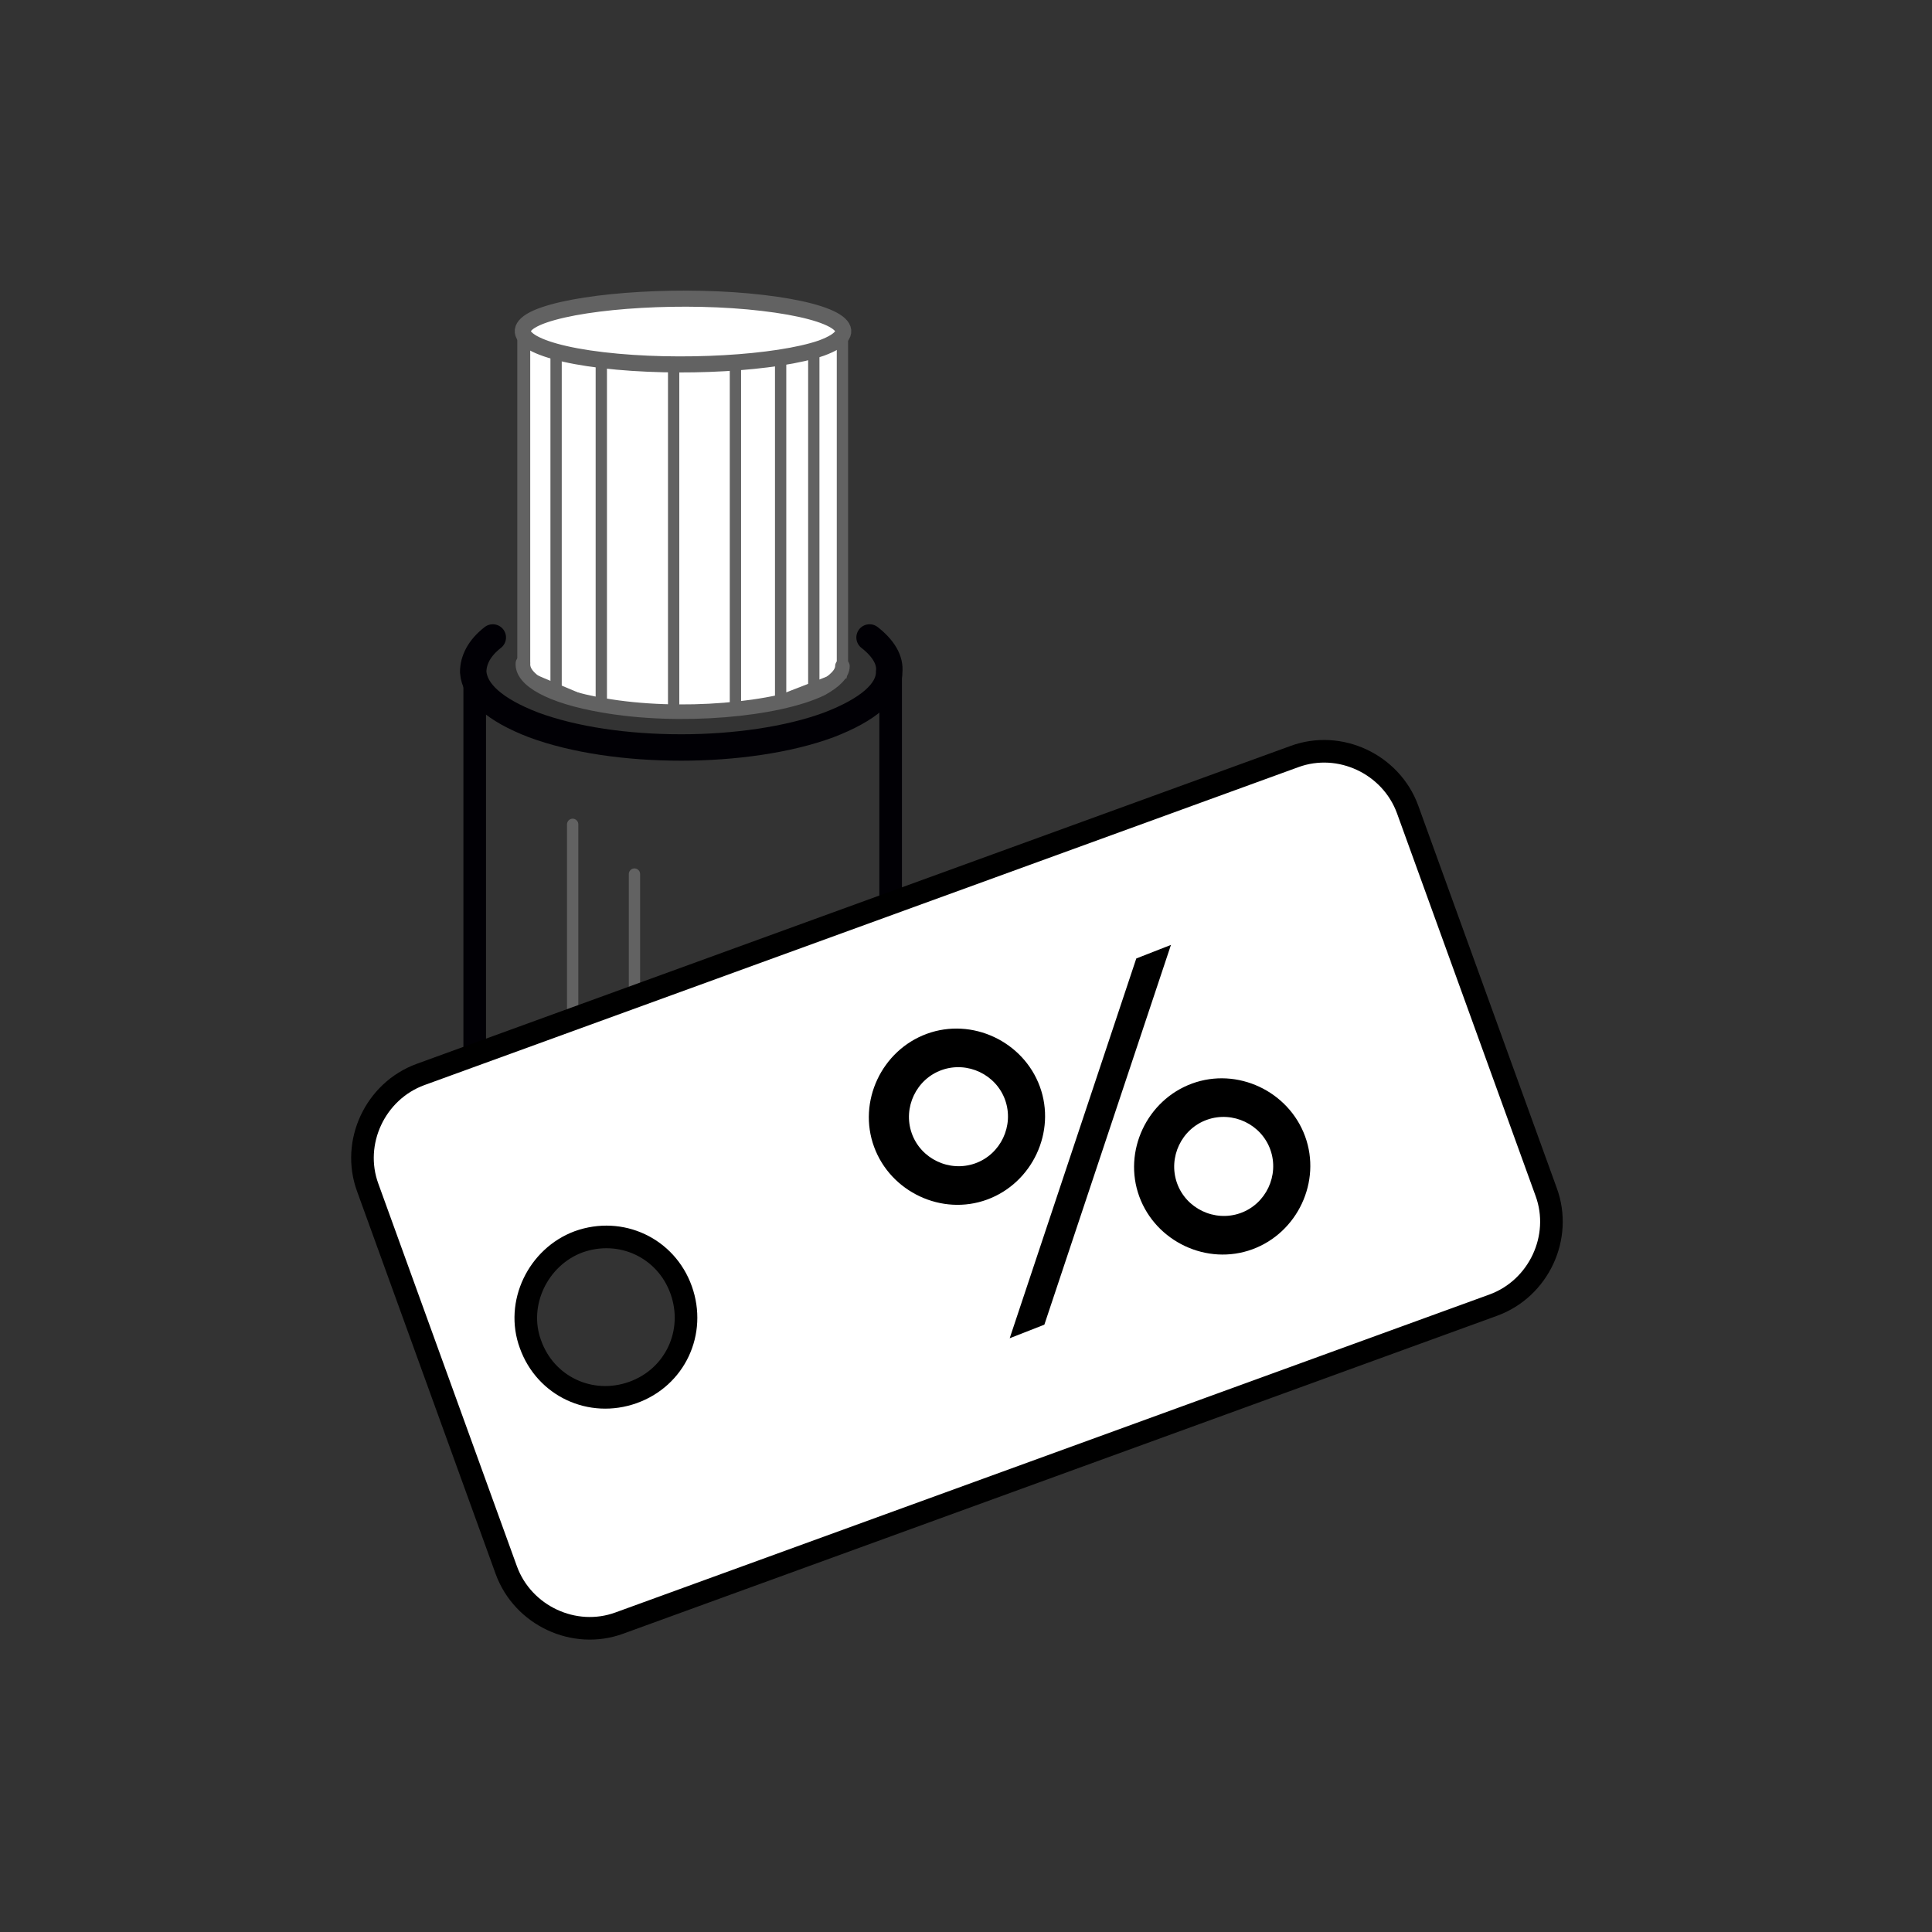 <?xml version="1.0" encoding="utf-8"?>
<!-- Generator: Adobe Illustrator 19.0.0, SVG Export Plug-In . SVG Version: 6.00 Build 0)  -->
<svg version="1.1" id="Слой_1" xmlns="http://www.w3.org/2000/svg" xmlns:xlink="http://www.w3.org/1999/xlink" x="0px" y="0px"
	 viewBox="0 -0.2 128.2 128.2" style="enable-background:new 0 -0.2 128.2 128.2;" xml:space="preserve">
<rect x="0" y="-0.2" width="128.2" height="128.2" fill="#333333" stroke="none"/>
<style type="text/css">
	.st0{fill:#FFFFFF;stroke:#626262;stroke-width:0.567;stroke-miterlimit:22.926;}
	.st1{fill:none;stroke:#010005;stroke-width:1.5;stroke-linecap:round;stroke-linejoin:round;stroke-miterlimit:22.926;}
	.st2{fill:none;stroke:#626262;stroke-width:0.75;stroke-linecap:round;stroke-linejoin:round;stroke-miterlimit:22.926;}
	.st3{fill:none;stroke:#010005;stroke-width:1.753;stroke-linecap:round;stroke-miterlimit:22.926;}
	.st4{fill:none;stroke:#626262;stroke-width:0.966;stroke-linecap:round;stroke-linejoin:round;stroke-miterlimit:22.926;}
	.st5{fill:#FFFFFF;stroke:#626262;stroke-width:1.066;stroke-linecap:round;stroke-linejoin:round;stroke-miterlimit:22.926;}
	.st6{fill:#FFFFFF;stroke:#000000;stroke-width:1.5;stroke-miterlimit:22.926;}
</style>
<polygon class="st0" points="55.9,22 54.4,20.7 50.9,20 45.3,19.6 39.8,19.9 36.1,20.7 34.9,22 34.9,44.6 39.4,46.5 45.2,47 
	51,46.5 55.9,44.6 "/>
<path class="st1" d="M59.1,44.4v42.2c0,4.6-6.2,8.4-13.8,8.4s-13.8-3.7-13.8-8.4V44.4"/>
<path class="st2" d="M38,54.5v25.4 M42.1,57.8v11"/>
<path class="st3" d="M32.7,42.1c-0.9,0.7-1.3,1.5-1.3,2.3c0.1,1.3,1.4,2.5,4,3.5c2.7,1,6.2,1.5,9.8,1.5c3.5,0,7.1-0.5,9.8-1.5
	c2.6-1,4-2.2,4-3.5c0.1-0.8-0.4-1.6-1.3-2.3"/>
<path class="st4" d="M34.7,43.8c-0.1,1.1,1.8,2.2,5.3,2.8c5.1,0.9,11.6,0.3,14.5-1.1c0.9-0.5,1.4-1,1.4-1.5"/>
<line class="st2" x1="54" y1="23" x2="54" y2="45.6"/>
<line class="st2" x1="51.8" y1="23.5" x2="51.8" y2="46"/>
<line class="st2" x1="48.8" y1="24" x2="48.8" y2="46.8"/>
<line class="st2" x1="44.7" y1="24.4" x2="44.7" y2="47"/>
<line class="st2" x1="39.9" y1="23.8" x2="39.9" y2="46.6"/>
<line class="st2" x1="36.9" y1="23.1" x2="36.9" y2="45.8"/>
<line class="st2" x1="55.9" y1="22" x2="55.9" y2="44"/>
<line class="st2" x1="34.7" y1="21.6" x2="34.7" y2="43.8"/>
<path class="st5" d="M50.6,19.9c-5.1-0.6-11.6-0.2-14.5,0.8s-1.2,2.4,3.9,3s11.6,0.2,14.5-0.8C57.5,21.8,55.7,20.5,50.6,19.9z"/>
<path class="st6" d="M85.9,50l-58,21.1c-3,1.1-4.6,4.5-3.5,7.5l9.2,25.4c1.1,3,4.5,4.6,7.5,3.5l58-21.1c3-1.1,4.6-4.5,3.5-7.5
	l-9.2-25.4C92.3,50.5,88.9,48.9,85.9,50L85.9,50z M38.4,82.2c2.8-1,5.8,0.4,6.8,3.2c1,2.8-0.4,5.8-3.2,6.8s-5.8-0.4-6.8-3.2
	C34.2,86.3,35.7,83.2,38.4,82.2z"/>
<path d="M75.6,79.2c1.1,3,4.5,4.6,7.5,3.5s4.6-4.5,3.5-7.5s-4.5-4.6-7.5-3.5S74.5,76.2,75.6,79.2L75.6,79.2z M78.1,78.3
	c-0.6-1.7,0.3-3.6,2-4.2s3.6,0.3,4.2,2s-0.3,3.6-2,4.2S78.7,80,78.1,78.3L78.1,78.3z M77.7,62.5l-8.4,25.2L67,88.6l8.4-25.2
	L77.7,62.5L77.7,62.5z M58,75.9c1.1,3,4.5,4.6,7.5,3.5c3-1.1,4.6-4.5,3.5-7.5c-1.1-3-4.5-4.6-7.5-3.5C58.5,69.5,56.9,72.9,58,75.9
	L58,75.9z M60.5,75c-0.6-1.7,0.3-3.6,2-4.2c1.7-0.6,3.6,0.3,4.2,2c0.6,1.7-0.3,3.6-2,4.2C63,77.6,61.1,76.7,60.5,75L60.5,75z"/>
</svg>
